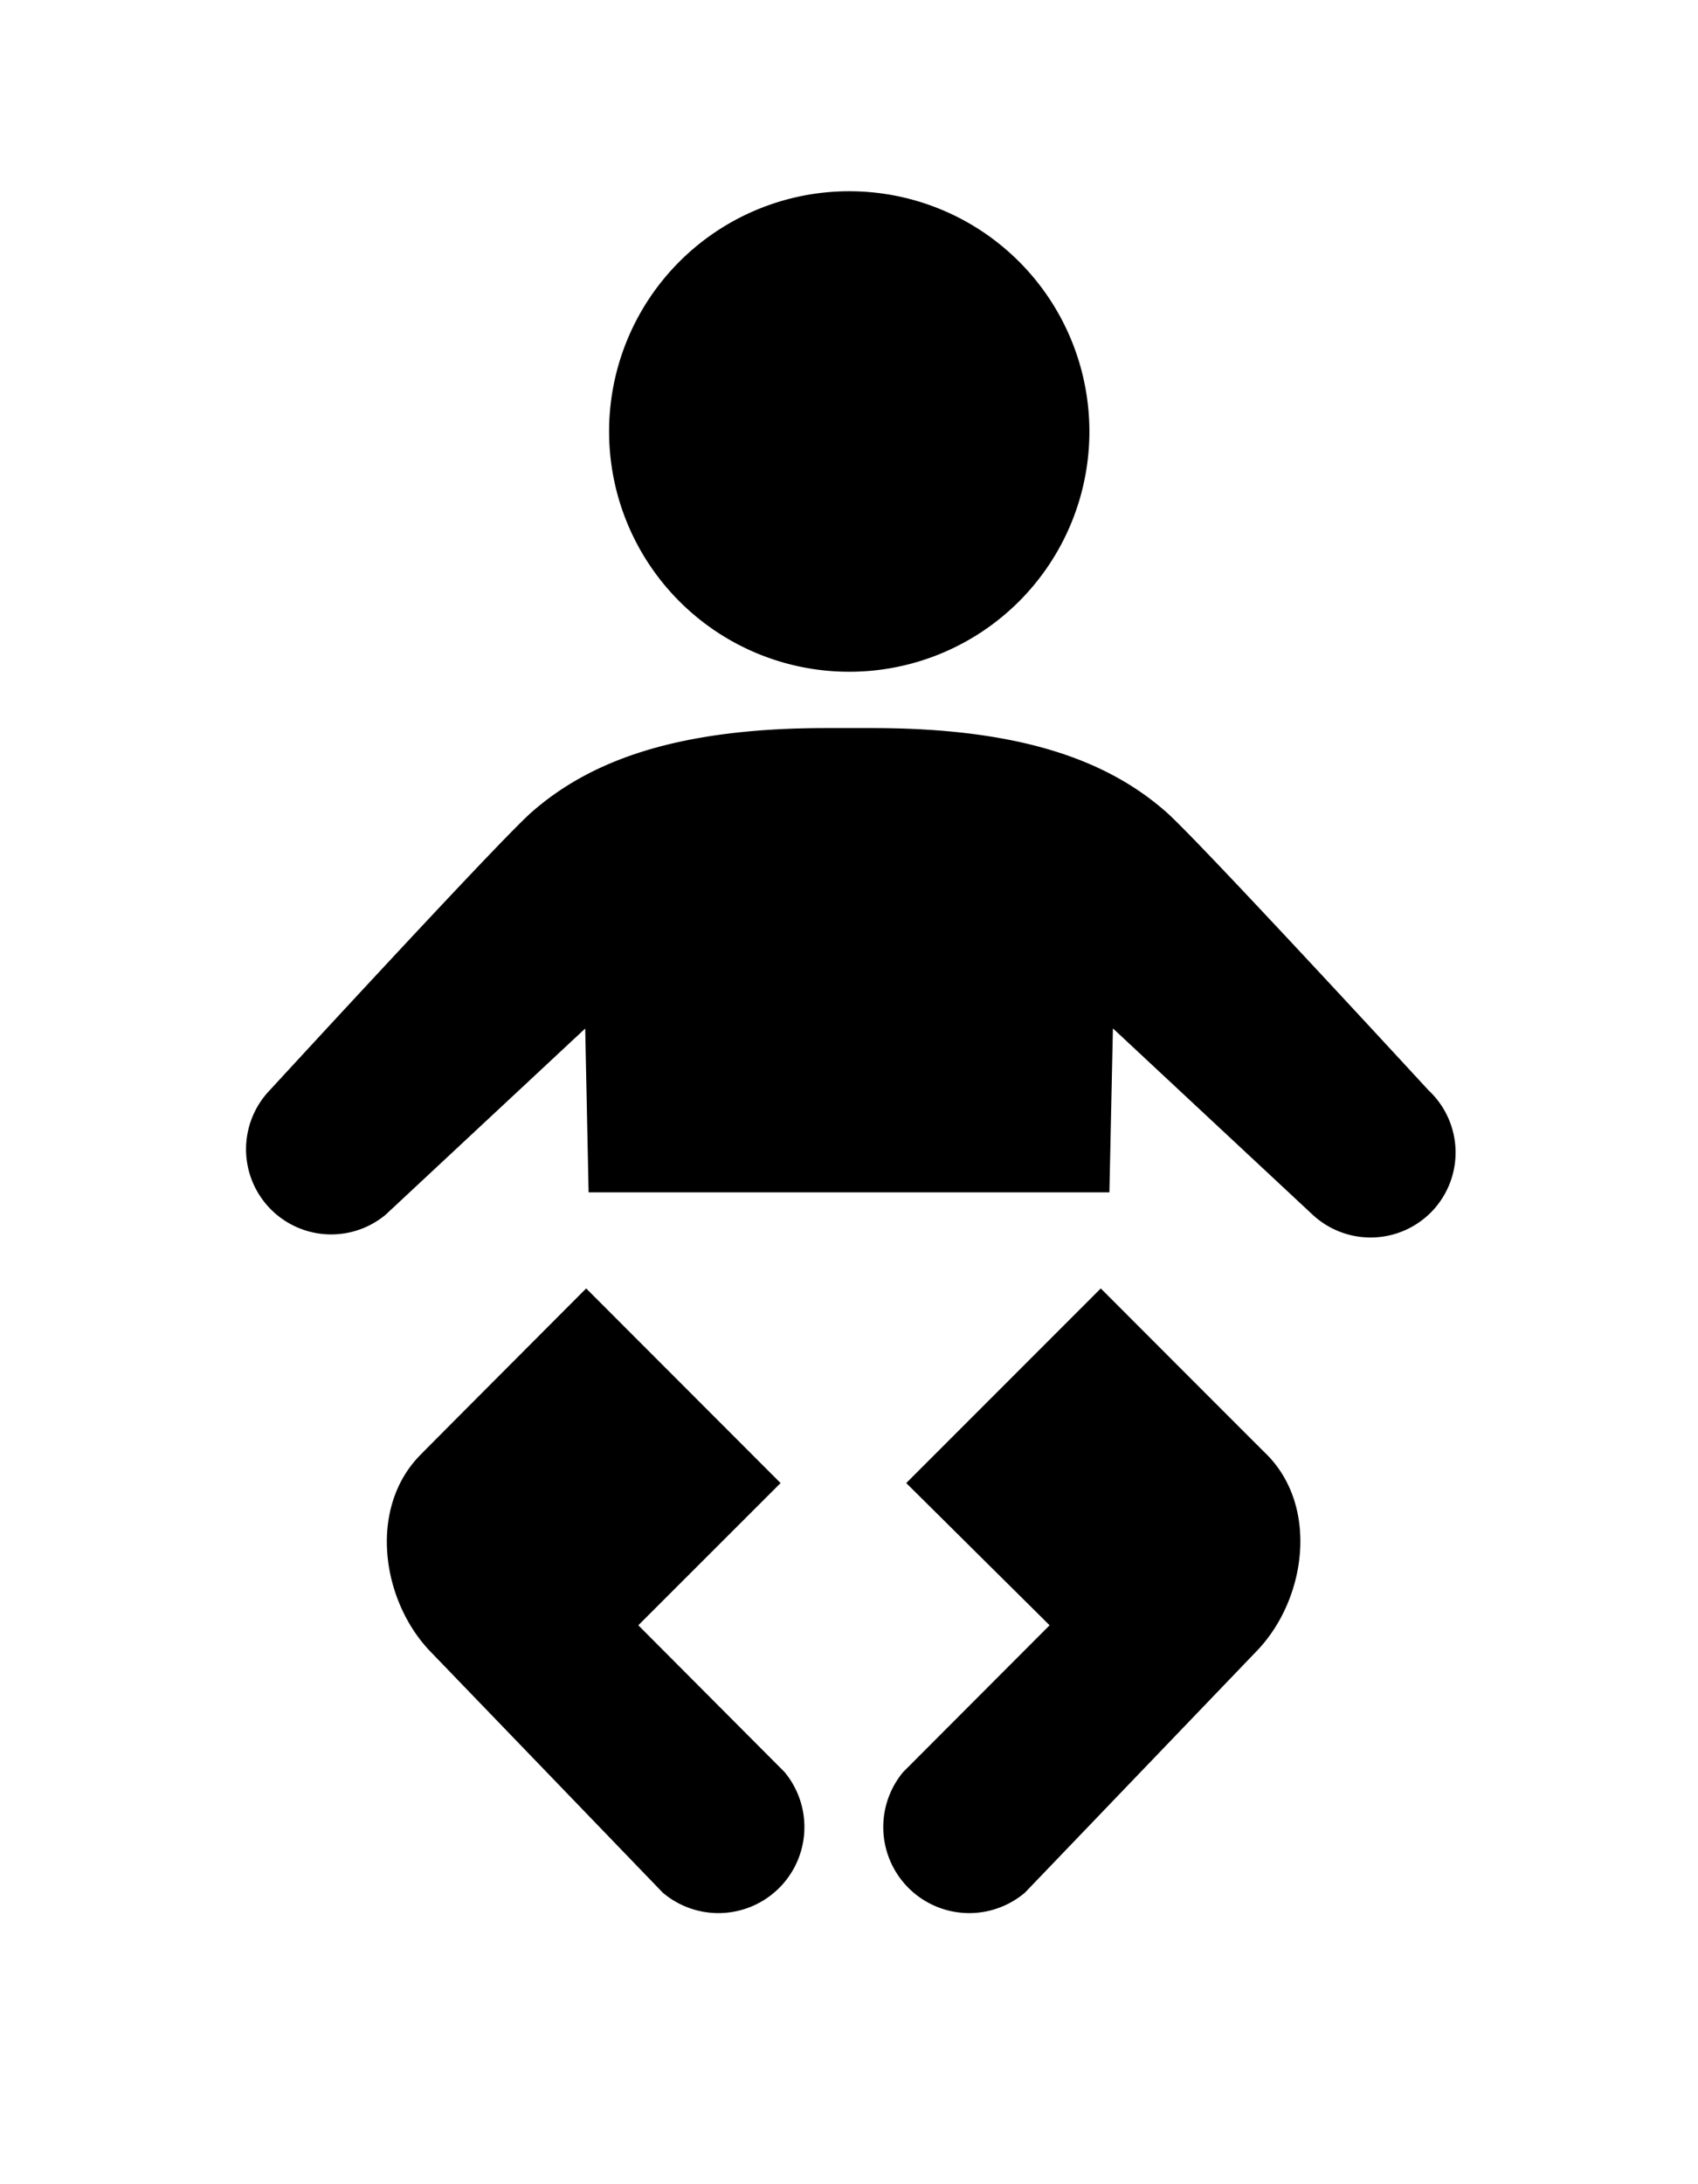 <svg xmlns="http://www.w3.org/2000/svg" width="14" height="18" viewBox="0 0 14 18">
    <g fill-rule="evenodd">
        <path fill-rule="nonzero" d="M9.076 10.618s1.364 1.366 1.368 1.368c.435.438.323 1.208-.09 1.628l-1.903 1.983a.709.709 0 0 1-1.004-.994l1.207-1.209-1.182-1.172 1.604-1.604zm-4.243 0S3.47 11.984 3.47 11.986c-.438.438-.326 1.208.082 1.628l1.912 1.983a.709.709 0 0 0 1.004-.994l-1.205-1.209 1.173-1.172-1.603-1.604zm2.169-5.082a1.98 1.98 0 1 0 0-3.96 1.98 1.98 0 1 0 0 3.96zm2.145 4.289l.029-1.35 1.646 1.535a.702.702 0 0 0 .99-.033.701.701 0 0 0-.034-.992S9.89 6.935 9.62 6.696C9.118 6.251 8.382 6 7.188 6h-.375c-1.195 0-1.93.252-2.434.697-.27.238-2.157 2.29-2.157 2.29a.702.702 0 0 0 .957 1.024l1.646-1.535.028 1.35h4.294z"/>
    </g>
</svg>
